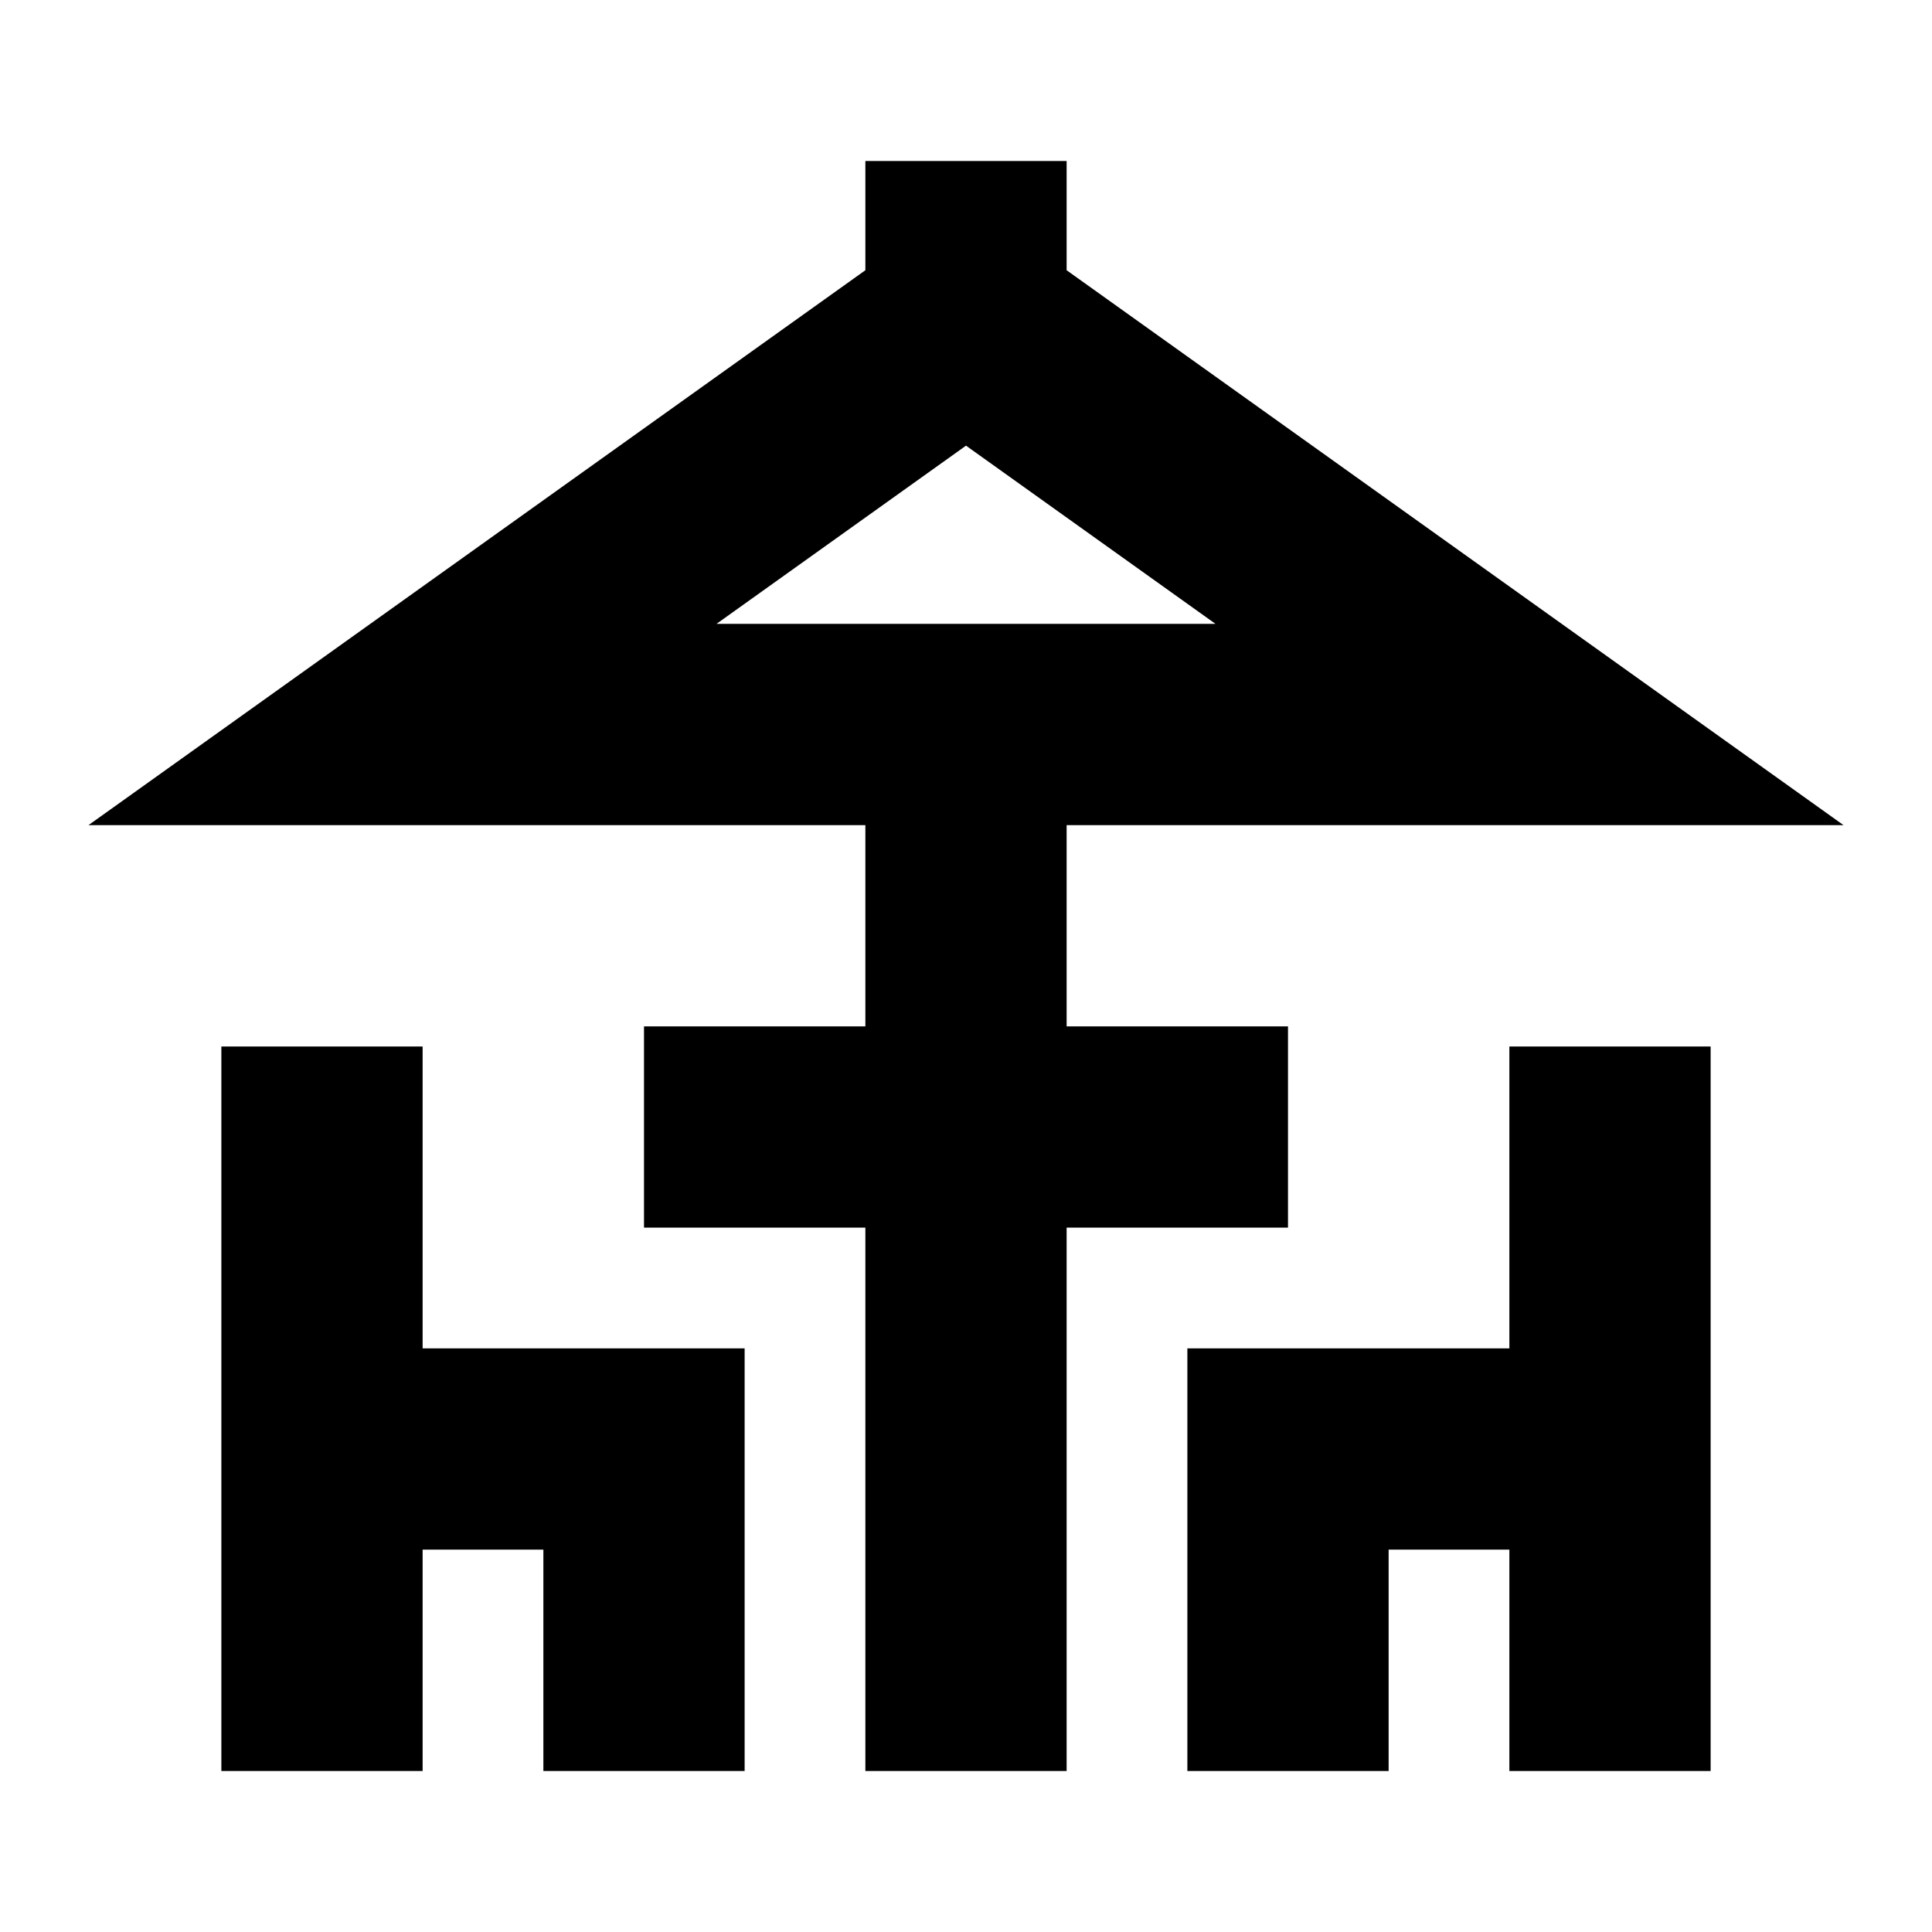 <?xml version="1.0" encoding="utf-8"?><svg xmlns="http://www.w3.org/2000/svg"  height="48" viewBox="0 0 48 48" width="48"><path d="M0 0h48v48H0z" fill="none"/>
<g id="Shopicon">
	<polygon points="10.5,26 5.5,26 5.5,44 10.5,44 10.5,38.5 13.5,38.5 13.5,44 18.5,44 18.5,33.5 10.5,33.5 	"/>
	<polygon points="37.5,33.5 29.5,33.5 29.5,44 34.5,44 34.5,38.5 37.5,38.5 37.5,44 42.5,44 42.5,26 37.5,26 	"/>
	<path d="M32,30.5v-5h-5.5v-5h19.301L26.5,6.714V4h-5v2.714L2.199,20.5H21.5v5H16v5h5.5V44h5V30.5H32z M24,11.072l6.199,4.428
		H17.801L24,11.072z"/>
</g>
</svg>
